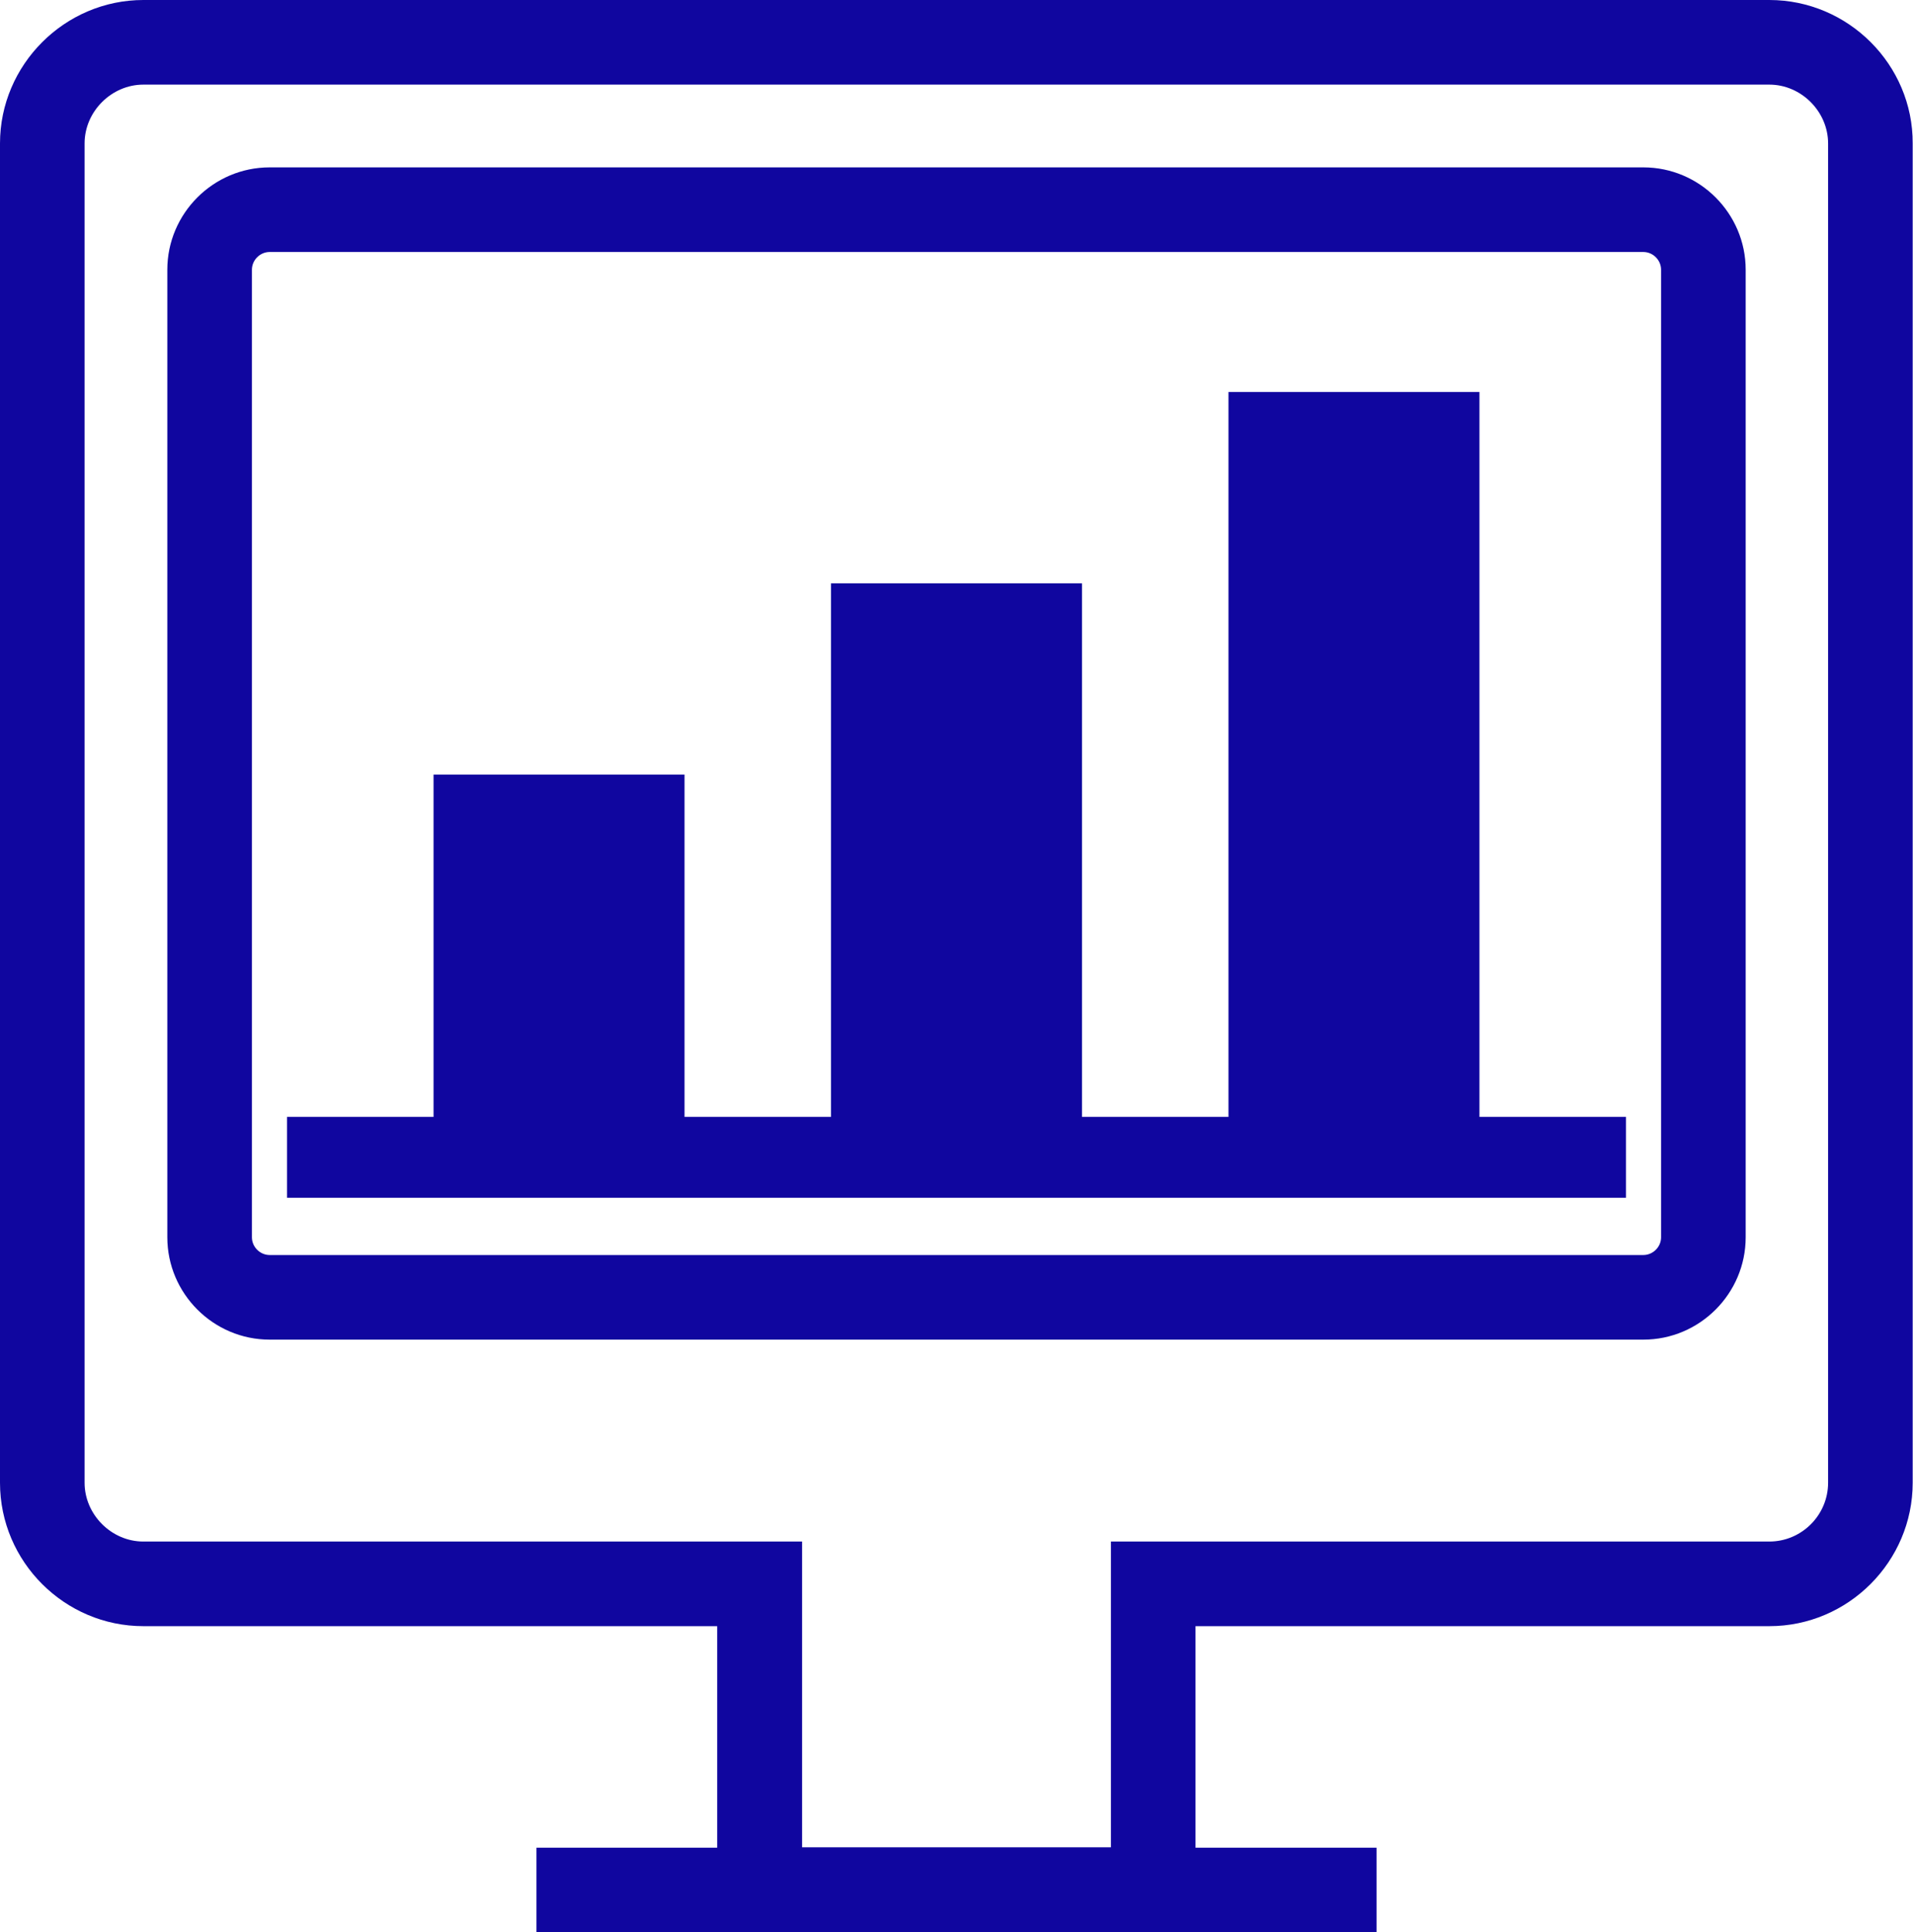 <svg version="1.1" id="レイヤー_1" xmlns="http://www.w3.org/2000/svg" x="0" y="0" viewBox="0 0 61.51 62.11" xml:space="preserve"><style>.st0{fill:#10069f}</style><switch><g><path class="st0" d="M56.89 2.72c1.03 0 1.89.87 1.89 1.89v43.05c0 1.04-.85 1.89-1.89 1.89H35.72v9.83h-9.93v-9.83H4.61c-1.03 0-1.89-.87-1.89-1.89V4.61c0-1.03.87-1.89 1.89-1.89h52.28m0-2.72H4.61C2.08 0 0 2.08 0 4.61v43.05c0 2.54 2.08 4.61 4.61 4.61h18.45v9.83h15.38v-9.83h18.45c2.54 0 4.61-2.08 4.61-4.61V4.61C61.51 2.08 59.43 0 56.89 0z"/><path class="st0" d="M52.84 43.06H8.67c-1.81 0-3.29-1.48-3.29-3.29V8.67c0-1.81 1.48-3.29 3.29-3.29h44.17c1.81 0 3.29 1.48 3.29 3.29v31.1c0 1.81-1.48 3.29-3.29 3.29zM8.67 8.1c-.31 0-.57.26-.57.57v31.1c0 .31.26.57.57.57h44.17c.31 0 .57-.26.57-.57V8.67c0-.31-.26-.57-.57-.57H8.67zm8.58 51.29h27.01v2.72H17.25z"/><path class="st0" d="M9.23 35.9h43.05v2.6H9.23z"/><path class="st0" d="M13.94 24.9h8.07v12.3h-8.07zm12.78-6.15h8.07V37.2h-8.07zM39.5 12.6h8.07v24.6H39.5z"/></g></switch></svg>